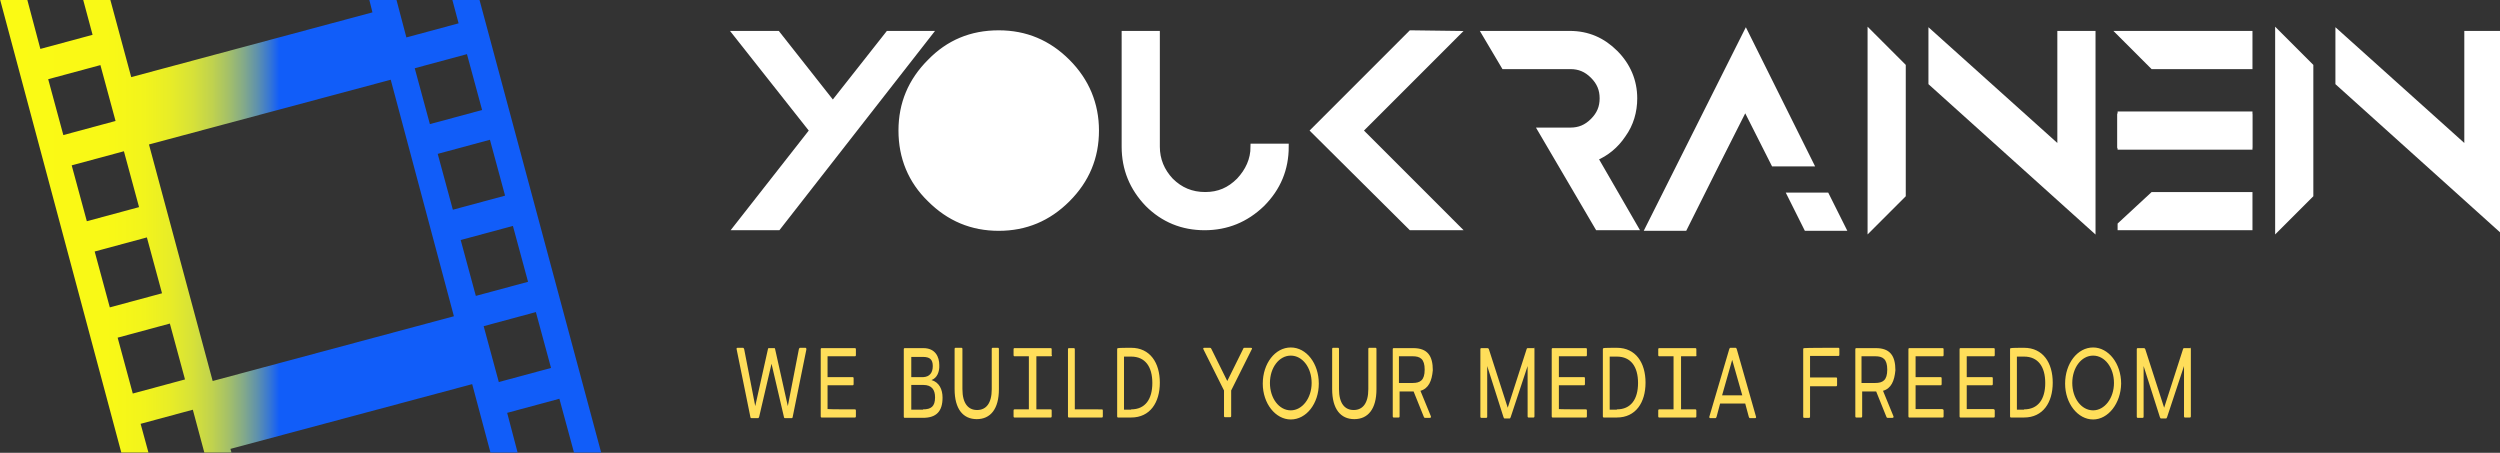 <?xml version="1.0" encoding="utf-8"?>
<!-- Generator: Adobe Illustrator 28.0.0, SVG Export Plug-In . SVG Version: 6.00 Build 0)  -->
<svg version="1.1" id="Слой_1" xmlns="http://www.w3.org/2000/svg" xmlns:xlink="http://www.w3.org/1999/xlink" x="0px" y="0px"
	 viewBox="0 0 429 77.7" style="enable-background:new 0 0 429 77.7;" xml:space="preserve">
<rect x="0" y="0" width="429" height="77.7" fill="#333333" stroke="none"/>
<style type="text/css">
	.st0{fill:url(#SVGID_1_);}
	.st1{fill:#FFFFFF;stroke:#FFFFFF;stroke-miterlimit:10;}
	.st2{fill:#FFFFFF;stroke:#FFFFFF;stroke-width:0.512;stroke-linecap:round;stroke-linejoin:round;stroke-miterlimit:4.097;}
	.st3{fill:#FFDE5A;}
</style>
<g id="SvgjsG2961" transform="matrix(0.896,0,0,0.896,-0.331,-11.318)">
	<g>
		
			<linearGradient id="SVGID_1_" gradientUnits="userSpaceOnUse" x1="-211.771" y1="-45.609" x2="-210.771" y2="-45.609" gradientTransform="matrix(92.485 0 0 69.648 19586.031 3232.569)">
			<stop  offset="0" style="stop-color:#FBFA14"/>
			<stop  offset="0.219" style="stop-color:#F9F916"/>
			<stop  offset="0.297" style="stop-color:#F2F41C"/>
			<stop  offset="0.354" style="stop-color:#E7EC28"/>
			<stop  offset="0.399" style="stop-color:#D6E139"/>
			<stop  offset="0.438" style="stop-color:#C0D24E"/>
			<stop  offset="0.472" style="stop-color:#A4C069"/>
			<stop  offset="0.503" style="stop-color:#84AA89"/>
			<stop  offset="0.532" style="stop-color:#5E91AD"/>
			<stop  offset="0.558" style="stop-color:#3575D6"/>
			<stop  offset="0.577" style="stop-color:#115DF9"/>
		</linearGradient>
		<path class="st0" d="M28.8,99.3l-1.5-5.5l10-2.7l2.2,8.2h5.2l-0.2-0.7l46.3-12.4l3.5,13.1h5.2l-2-7.6l10-2.7l2.8,10.3h5.2
			L92.2,12.6H87l1.2,4.5l-10,2.7l-1.9-7.2h-5.2l0.6,2.4L25.5,27.4l-4-14.8h-5.2l1.8,6.7L8.1,22l-2.5-9.4H0.4l23.2,86.7L28.8,99.3
			L28.8,99.3z M25.8,88l-2.9-10.7l10-2.7l2.9,10.7L25.8,88z M105.9,83.1l-10,2.7L93,75.1l10-2.7L105.9,83.1z M101.5,66.6l-10,2.7
			l-2.9-10.7l10-2.7L101.5,66.6z M97.1,50.1l-10,2.7l-2.9-10.7l10-2.7L97.1,50.1z M89.8,23l2.9,10.7l-10,2.7l-2.9-10.7L89.8,23z
			 M75.2,27.9l12.1,45.3L41.1,85.6L28.9,40.3L75.2,27.9z M9.6,27.8l10-2.7l2.9,10.7l-10,2.7L9.6,27.8z M14.1,44.3l10-2.7L27,52.3
			L17,55L14.1,44.3z M18.5,60.8l10-2.7l2.9,10.7l-10,2.7L18.5,60.8z"/>
	</g>
</g>
<g id="SvgjsG2962" transform="matrix(1.024,0,0,1.024,106.05,-7.29)">
	<g id="XMLID_00000183233024422510199740000015200129315475251892_">
		<g>
			<path class="st1" d="M315.3,12.8v32.5l-27-24.3v-8.2l21.6,19.4V12.8H315.3z M314.3,43V13.8h-3.4v20.7l-1.7-1.5l-19.9-17.9v5.5
				L314.3,43z"/>
			<path class="st1" d="M283.6,18.2v21.6l-5.4,5.4V12.8L283.6,18.2z M282.6,39.3V18.6l-3.3-3.3v27.4L282.6,39.3z"/>
			<path class="st1" d="M273.4,39.8v5.4h-21.6v-0.4l5.4-5H273.4z M272.4,44.2v-3.4h-14.8l-3.7,3.4H272.4z"/>
			<path class="st1" d="M273.4,26.3v5.4h-21.6v-5.4H273.4z M272.4,30.7v-3.3h-19.6v3.3H272.4z"/>
			<path class="st1" d="M273.4,12.8v5.4h-16.2l-5.4-5.4C251.8,12.8,273.4,12.8,273.4,12.8z M272.4,17.2v-3.4h-18.2l3.4,3.4H272.4z"
				/>
			<path class="st1" d="M247.1,12.8v32.5l-27-24.3v-8.2l21.6,19.4V12.8H247.1z M246,43V13.8h-3.4v20.7L241,33l-19.9-17.9v5.5L246,43
				z"/>
			<polygon class="st1" points="246,13.8 246,43 221.1,20.5 221.1,15.1 241,33 242.7,34.5 242.7,13.8 			"/>
			<path class="st1" d="M215.3,18.2v21.6l-5.4,5.4V12.8L215.3,18.2z M214.3,39.3V18.6l-3.3-3.3v27.4L214.3,39.3z"/>
			<polygon class="st1" points="214.3,18.6 214.3,39.3 211,42.7 211,15.3 			"/>
			<path class="st1" d="M202.5,39.9l2.7,5.4h-6l-2.7-5.4H202.5z M203.6,44.2l-1.7-3.3h-3.8l1.7,3.3H203.6z"/>
			<polygon class="st1" points="201.9,40.9 203.6,44.2 199.8,44.2 198.2,40.9 			"/>
			<path class="st1" d="M189,12.8l10.8,21.7h-6.1l-4.8-9.5l-4.8,9.5l-5.4,10.8h-6L189,12.8z M198.2,33.4L189,15l-14.6,29.2h3.8
				l5.2-10.3l4.7-9.5l0.9-1.8l0.9,1.8l4.5,9H198.2z"/>
			<polygon class="st1" points="189,15 198.2,33.4 194.4,33.4 189.9,24.4 189,22.6 188.1,24.4 183.4,34 178.2,44.2 174.4,44.2 			
				"/>
			<path class="st1" d="M163.7,33.6l6.7,11.6h-6.2L154.7,29h4.9c1.5,0,2.7-0.5,3.8-1.6s1.6-2.3,1.6-3.8s-0.5-2.7-1.6-3.8
				c-1.1-1.1-2.3-1.6-3.8-1.6h-11.1l-3.2-5.4h14.2c3,0,5.5,1.1,7.6,3.2s3.2,4.7,3.2,7.6c0,2.2-0.6,4.3-1.9,6.1
				C167.2,31.5,165.6,32.8,163.7,33.6z M169.3,23.6c0-2.7-0.9-5-2.9-6.9c-1.9-1.9-4.2-2.9-6.9-2.9H147l2,3.4h10.5
				c1.7,0,3.3,0.6,4.5,1.9c1.2,1.3,1.9,2.8,1.9,4.5c0,1.8-0.6,3.3-1.9,4.5c-1.2,1.2-2.8,1.9-4.5,1.9h-3.1l8.2,14.2h3.9l-5.8-10.1
				l-0.6-1l1.1-0.4c1.7-0.7,3.2-1.9,4.3-3.5C168.8,27.5,169.3,25.6,169.3,23.6z"/>
			<path class="st1" d="M166.4,16.7c1.9,1.9,2.9,4.2,2.9,6.9c0,2.1-0.6,3.9-1.7,5.5c-1.1,1.6-2.6,2.8-4.3,3.5l-1.1,0.4l0.6,1
				l5.8,10.1h-3.9L156.5,30h3.1c1.7,0,3.3-0.6,4.5-1.9c1.2-1.2,1.9-2.8,1.9-4.5s-0.6-3.3-1.9-4.5c-1.2-1.2-2.8-1.9-4.5-1.9H149
				l-2-3.4h12.5C162.2,13.8,164.5,14.7,166.4,16.7z"/>
			<path class="st1" d="M140.5,12.8L124.3,29l16.2,16.2h-7.6L116.6,29l16.3-16.3L140.5,12.8L140.5,12.8z M123.6,28.3l14.5-14.5h-4.8
				L118,29l15.3,15.2h4.8L122.9,29L123.6,28.3z"/>
			<polygon class="st1" points="138.1,13.8 123.6,28.3 122.9,29 138.1,44.2 133.3,44.2 118,29 133.3,13.8 			"/>
			<path class="st1" d="M106.5,31.7h5.4c0,3.7-1.3,6.9-4,9.6c-2.7,2.6-5.9,3.9-9.6,3.9s-6.9-1.3-9.5-3.9c-2.6-2.7-3.9-5.9-3.9-9.6
				V12.8h5.4v18.9c0,2.2,0.8,4.1,2.3,5.7c1.6,1.6,3.5,2.4,5.8,2.4s4.1-0.8,5.7-2.4C105.6,35.8,106.5,33.9,106.5,31.7z M110.8,32.7
				h-3.4c-0.2,2.1-1.1,3.9-2.7,5.4c-1.7,1.8-3.9,2.7-6.4,2.7s-4.7-0.9-6.5-2.7c-1.7-1.7-2.6-3.9-2.6-6.4V13.8h-3.3v17.9
				c0,3.5,1.2,6.4,3.6,8.9c2.5,2.4,5.4,3.6,8.8,3.6c3.5,0,6.4-1.2,8.9-3.6C109.4,38.4,110.6,35.8,110.8,32.7z"/>
			<path class="st1" d="M107.4,32.7h3.4c-0.2,3-1.4,5.6-3.6,7.8c-2.5,2.5-5.4,3.6-8.9,3.6c-3.4,0-6.3-1.2-8.8-3.6
				c-2.5-2.5-3.6-5.4-3.6-8.9V13.8h3.3v17.9c0,2.5,0.9,4.7,2.6,6.4c1.8,1.8,4,2.7,6.5,2.7s4.7-0.9,6.4-2.7
				C106.3,36.6,107.2,34.8,107.4,32.7z"/>
			<path class="st1" d="M80.1,29c0,4.5-1.6,8.3-4.8,11.5c-3.2,3.2-7,4.8-11.5,4.8s-8.3-1.6-11.5-4.8c-3.2-3.1-4.8-7-4.8-11.5
				s1.6-8.3,4.8-11.5c3.1-3.2,6.9-4.8,11.5-4.8c4.5,0,8.3,1.6,11.5,4.8C78.5,20.7,80.1,24.6,80.1,29z M79.1,29
				c0-4.2-1.5-7.7-4.5-10.7s-6.5-4.5-10.7-4.5c-4.3,0-7.8,1.5-10.7,4.5c-3,3-4.5,6.5-4.5,10.7c0,4.3,1.5,7.8,4.5,10.7
				c3,3,6.5,4.5,10.7,4.5s7.8-1.5,10.7-4.5C77.6,36.8,79.1,33.3,79.1,29z"/>
			<path class="st1" d="M72.1,20.7c2.3,2.3,3.5,5.1,3.5,8.3s-1.2,6-3.5,8.4c-2.3,2.3-5.1,3.4-8.3,3.4c-3.2,0-6-1.2-8.4-3.4
				C53.1,35,52,32.2,52,29s1.2-6,3.4-8.3c2.3-2.3,5.2-3.5,8.4-3.5S69.8,18.4,72.1,20.7z M74.6,29c0-3-1.1-5.5-3.2-7.6
				s-4.7-3.2-7.6-3.2c-3,0-5.5,1.1-7.7,3.2C54,23.5,53,26,53,29s1,5.5,3.1,7.7c2.1,2.1,4.7,3.1,7.7,3.1c3,0,5.5-1,7.6-3.1
				C73.5,34.5,74.6,32,74.6,29z"/>
			<path class="st1" d="M52.1,12.8L26.8,45.2h-6.9L32.6,29L19.8,12.8h6.9L36,24.6l9.3-11.8H52.1z M26.3,44.2L50,13.8h-4.3l-9,11.4
				l-0.8,1l-0.8-1l-8.9-11.4h-4.3l11.4,14.6l0.5,0.6l-0.5,0.6L21.9,44.2H26.3z"/>
			<polygon class="st1" points="50,13.8 26.3,44.2 21.9,44.2 33.4,29.6 33.9,29 33.4,28.4 21.9,13.8 26.3,13.8 35.2,25.2 36,26.3 
				36.8,25.2 45.7,13.8 			"/>
		</g>
		<g>
			<polygon class="st2" points="45.2,12.8 52.1,12.8 26.8,45.2 19.8,45.2 32.6,29 19.8,12.8 26.8,12.8 36,24.6 			"/>
			<polygon class="st2" points="26.3,44.2 50,13.8 45.7,13.8 36.8,25.2 36,26.3 35.2,25.2 26.3,13.8 21.9,13.8 33.4,28.4 33.9,29 
				33.4,29.6 21.9,44.2 			"/>
			<path class="st2" d="M72.1,20.7c2.3,2.3,3.5,5.1,3.5,8.3s-1.2,6-3.5,8.4c-2.3,2.3-5.1,3.4-8.3,3.4c-3.2,0-6-1.2-8.4-3.4
				C53.1,35,52,32.2,52,29s1.2-6,3.4-8.3c2.3-2.3,5.2-3.5,8.4-3.5S69.8,18.4,72.1,20.7z"/>
			<path class="st2" d="M71.4,36.7c2.1-2.1,3.2-4.7,3.2-7.7s-1.1-5.5-3.2-7.6s-4.7-3.2-7.6-3.2c-3,0-5.5,1.1-7.7,3.2
				C54,23.5,53,26,53,29s1,5.5,3.1,7.7c2.1,2.1,4.7,3.1,7.7,3.1C66.8,39.8,69.3,38.8,71.4,36.7z"/>
			<path class="st2" d="M75.3,17.6c3.2,3.2,4.8,7,4.8,11.5s-1.6,8.3-4.8,11.5c-3.2,3.2-7,4.8-11.5,4.8s-8.3-1.6-11.5-4.8
				c-3.2-3.1-4.8-7-4.8-11.5s1.6-8.3,4.8-11.5c3.1-3.2,6.9-4.8,11.5-4.8C68.3,12.8,72.1,14.4,75.3,17.6z"/>
			<path class="st2" d="M74.5,39.8c3-3,4.5-6.5,4.5-10.7s-1.5-7.7-4.5-10.7s-6.5-4.5-10.7-4.5c-4.3,0-7.8,1.5-10.7,4.5
				c-3,3-4.5,6.5-4.5,10.7c0,4.3,1.5,7.8,4.5,10.7c3,3,6.5,4.5,10.7,4.5S71.6,42.8,74.5,39.8z"/>
			<path class="st2" d="M106.5,31.7h5.4c0,3.7-1.3,6.9-4,9.6c-2.7,2.6-5.9,3.9-9.6,3.9s-6.9-1.3-9.5-3.9c-2.6-2.7-3.9-5.9-3.9-9.6
				V12.8h5.4v18.9c0,2.2,0.8,4.1,2.3,5.7c1.6,1.6,3.5,2.4,5.8,2.4s4.1-0.8,5.7-2.4C105.6,35.8,106.5,33.9,106.5,31.7z"/>
			<path class="st2" d="M107.2,40.6c2.2-2.2,3.4-4.8,3.6-7.8h-3.4c-0.2,2.1-1.1,3.9-2.7,5.4c-1.7,1.8-3.9,2.7-6.4,2.7
				s-4.7-0.9-6.5-2.7c-1.7-1.7-2.6-3.9-2.6-6.4v-18h-3.3v17.9c0,3.5,1.2,6.4,3.6,8.9c2.5,2.4,5.4,3.6,8.8,3.6
				C101.8,44.2,104.7,43,107.2,40.6z"/>
			<polygon class="st2" points="140.5,12.8 124.3,29 140.5,45.2 132.9,45.2 116.6,29 132.9,12.8 			"/>
			<polygon class="st2" points="138.1,44.2 122.9,29 123.6,28.3 138.1,13.8 133.3,13.8 118,29 133.3,44.2 			"/>
			<path class="st2" d="M168.4,29.7c-1.2,1.8-2.8,3.1-4.8,3.9l6.7,11.6h-6.2L154.7,29h4.9c1.5,0,2.7-0.5,3.8-1.6s1.6-2.3,1.6-3.8
				s-0.5-2.7-1.6-3.8c-1.1-1.1-2.3-1.6-3.8-1.6h-11.1l-3.2-5.4h14.2c3,0,5.5,1.1,7.6,3.2s3.2,4.7,3.2,7.6
				C170.3,25.8,169.7,27.9,168.4,29.7z"/>
			<path class="st2" d="M168.6,44.2l-5.8-10.1l-0.6-1l1.1-0.4c1.7-0.7,3.2-1.9,4.3-3.5c1.2-1.7,1.7-3.5,1.7-5.5c0-2.7-0.9-5-2.9-6.9
				c-1.9-1.9-4.2-2.9-6.9-2.9H147l2,3.4h10.5c1.7,0,3.3,0.6,4.5,1.9c1.2,1.3,1.9,2.8,1.9,4.5c0,1.8-0.6,3.3-1.9,4.5
				c-1.2,1.2-2.8,1.9-4.5,1.9h-3.1l8.2,14.2L168.6,44.2L168.6,44.2z"/>
			<polygon class="st2" points="189,12.8 199.8,34.4 193.8,34.4 189,24.9 184.3,34.4 178.8,45.2 172.8,45.2 			"/>
			<polygon class="st2" points="189.9,24.4 194.4,33.4 198.2,33.4 189,15 174.4,44.2 178.2,44.2 183.4,34 188.1,24.4 189,22.6 			
				"/>
			<polygon class="st2" points="202.5,39.9 205.2,45.2 199.2,45.2 196.5,39.9 			"/>
			<polygon class="st2" points="198.2,40.9 199.8,44.2 203.6,44.2 201.9,40.9 			"/>
			<polygon class="st2" points="210,12.8 215.3,18.2 215.3,39.7 210,45.2 			"/>
			<polygon class="st2" points="214.3,39.3 214.3,18.6 211,15.3 211,42.7 			"/>
			<polygon class="st2" points="241.6,12.8 247.1,12.8 247.1,45.2 220.1,21 220.1,12.8 241.6,32.2 			"/>
			<polygon class="st2" points="246,43 246,13.8 242.7,13.8 242.7,34.5 241,33 221.1,15.1 221.1,20.5 			"/>
			<polygon class="st2" points="251.8,44.8 257.2,39.8 273.4,39.8 273.4,45.2 251.8,45.2 			"/>
			<line class="st2" x1="251.8" y1="44.8" x2="251.8" y2="44.8"/>
			<polygon class="st2" points="272.4,40.8 257.6,40.8 253.9,44.2 272.4,44.2 			"/>
			<polygon class="st2" points="251.8,12.8 273.4,12.8 273.4,18.2 257.2,18.2 			"/>
			<polygon class="st2" points="272.4,17.2 272.4,13.8 254.3,13.8 257.6,17.2 			"/>
			<rect x="251.5" y="26.3" class="st2" width="22.1" height="5.5"/>
			<rect x="252.6" y="27.3" class="st2" width="20.1" height="3.4"/>
			<polygon class="st2" points="278.2,12.8 283.6,18.2 283.6,39.7 278.2,45.2 			"/>
			<polygon class="st2" points="282.6,39.3 282.6,18.6 279.2,15.3 279.2,42.7 			"/>
			<polygon class="st2" points="309.9,12.8 315.3,12.8 315.3,45.2 288.3,21 288.3,12.8 309.9,32.2 			"/>
			<polygon class="st2" points="314.3,43 314.3,13.8 310.9,13.8 310.9,34.5 309.2,33 289.3,15.1 289.3,20.5 			"/>
		</g>
	</g>
</g>
<g id="SvgjsG2963" transform="matrix(0.559,0,0,0.559,108.469,50.738)">
	<path class="st3" d="M53.2,16c0.3,0,0.3,0.3,0.3,0.5l-4.2,20.7c0,0.3-0.2,0.4-0.4,0.4H47c-0.2,0-0.4-0.1-0.4-0.4l-3.8-16.3L39,37.2
		c-0.1,0.3-0.2,0.4-0.4,0.4h-1.9c-0.2,0-0.4-0.1-0.4-0.4l-4.2-20.7c-0.1-0.3,0-0.5,0.3-0.5H34c0.2,0,0.3,0.1,0.4,0.4l3.4,17.5
		l3.9-17.5c0-0.1,0.1-0.3,0.2-0.3c0,0,0.1,0,0.2,0h1.4c0.1,0,0.1,0,0.2,0c0.1,0,0.2,0.1,0.2,0.3l3.9,17.5l3.4-17.5
		c0.1-0.3,0.2-0.4,0.4-0.4C51.7,16,53.2,16,53.2,16z M68.4,34.9c0.2,0,0.3,0.1,0.3,0.4v1.7c0,0.3-0.1,0.4-0.3,0.4H58.2
		c-0.2,0-0.3-0.1-0.3-0.4V16.5c0-0.3,0.1-0.4,0.3-0.4h10.2c0.2,0,0.3,0.1,0.3,0.4v1.7c0,0.3-0.1,0.4-0.3,0.4H60V25h7.7
		c0.2,0,0.3,0.1,0.3,0.4v1.7c0,0.3-0.1,0.4-0.3,0.4H60v7.3C60,34.9,68.4,34.9,68.4,34.9z M91.9,25.9c2.4,0.7,3.4,2.9,3.4,5.4
		c0,4.2-1.9,6.2-6,6.2h-5.6c-0.2,0-0.3-0.1-0.3-0.4V16.5c0-0.3,0.1-0.4,0.3-0.4h5.7c3.7,0,4.9,2.7,4.9,5.2
		C94.4,23.4,93.6,25.3,91.9,25.9z M92.3,21.6c0-2-0.9-2.8-3-2.8h-3.6V25h3.7C91.3,24.9,92.3,23.7,92.3,21.6z M89.3,34.9
		c2.5,0,3.7-0.9,3.7-3.7c0-2.3-1-3.8-3.6-3.8h-3.7v7.6H89.3z M112.3,16c0.2,0,0.3,0.1,0.3,0.4v12.3c0,6.1-2.6,9.2-6.8,9.2
		S99,34.8,99,28.7V16.4c0-0.3,0.1-0.4,0.3-0.4h1.8c0.2,0,0.3,0.1,0.3,0.4v12.3c0,4.4,1.8,6.4,4.5,6.4c2.8,0,4.5-2.1,4.5-6.4V16.4
		c0-0.3,0.1-0.4,0.3-0.4C110.8,16,112.3,16,112.3,16z M128.5,18.6h-4.4v16.3h4.4c0.2,0,0.3,0.1,0.3,0.4v1.7c0,0.3-0.1,0.4-0.3,0.4
		h-11.1c-0.2,0-0.3-0.1-0.3-0.4v-1.7c0-0.3,0.1-0.4,0.3-0.4h4.4V18.6h-4.4c-0.2,0-0.3-0.1-0.3-0.4v-1.7c0-0.3,0.1-0.4,0.3-0.4h11.1
		c0.2,0,0.3,0.1,0.3,0.4v1.7C129,18.5,128.9,18.6,128.5,18.6z M144.2,34.9c0.2,0,0.3,0.1,0.3,0.4v1.7c0,0.3-0.1,0.4-0.3,0.4h-10.1
		c-0.2,0-0.3-0.1-0.3-0.4V16.5c0-0.3,0.1-0.4,0.3-0.4h1.5c0.2,0,0.3,0.1,0.3,0.4v18.4C136,34.9,144.2,34.9,144.2,34.9z M153.2,16
		c5.8,0,8.8,4.6,8.8,10.7s-3,10.7-8.8,10.7h-4c-0.2,0-0.3-0.1-0.3-0.4V16.5c0-0.3,0.1-0.4,0.3-0.4C149.3,16,153.2,16,153.2,16z
		 M153.2,34.9c4.3,0,6.5-3.1,6.5-8.1s-2.2-8.1-6.5-8.1H151v16.3h2.2V34.9z M190,16c0.3,0,0.4,0.3,0.2,0.5l-6.3,12.6v7.8
		c0,0.3-0.1,0.4-0.3,0.4H182c-0.2,0-0.3-0.1-0.3-0.4v-7.8l-6.3-12.6c-0.2-0.3,0-0.5,0.2-0.5h1.8c0.2,0,0.3,0.1,0.4,0.3l4.9,9.9
		l4.9-9.9c0.1-0.3,0.2-0.3,0.4-0.3C188.2,16,190,16,190,16z M202.2,38c-4.7,0-8.6-4.9-8.6-11c0-6.2,3.8-11.1,8.6-11.1
		s8.6,4.9,8.6,11.1C210.8,33.1,207,38,202.2,38z M202.2,35.2c3.5,0,6.4-3.7,6.4-8.4s-2.8-8.4-6.4-8.4s-6.4,3.7-6.4,8.4
		C195.8,31.5,198.6,35.2,202.2,35.2z M228.2,16c0.2,0,0.3,0.1,0.3,0.4v12.3c0,6.1-2.6,9.2-6.8,9.2c-4.2,0-6.8-3.1-6.8-9.2V16.4
		c0-0.3,0.1-0.4,0.3-0.4h1.5c0.2,0,0.3,0.1,0.3,0.4v12.3c0,4.4,1.8,6.4,4.5,6.4c2.8,0,4.5-2.1,4.5-6.4V16.4c0-0.3,0.1-0.4,0.3-0.4
		C226.6,16,228.2,16,228.2,16z M242,29.2l3.2,7.8c0.1,0.3,0,0.5-0.3,0.5h-1.5c-0.2,0-0.3-0.1-0.4-0.4l-3.1-7.7h-0.3h-4v7.6
		c0,0.3-0.1,0.4-0.3,0.4h-1.5c-0.2,0-0.3-0.1-0.3-0.4V16.5c0-0.3,0.1-0.4,0.3-0.4h6c4.4,0,6,2.4,6,6.8
		C245.5,26.2,244.5,28.5,242,29.2L242,29.2z M235.4,18.6v8.2h4.2c2.3,0,3.7-0.8,3.7-4.1s-1.4-4.1-3.7-4.1
		C239.6,18.6,235.4,18.6,235.4,18.6z M276.7,16c0.2,0,0.3,0.1,0.3,0.4v20.6c0,0.3-0.1,0.4-0.3,0.4h-1.5c-0.2,0-0.3-0.1-0.3-0.4V21.6
		l-5.2,15.7c-0.1,0.3-0.2,0.4-0.4,0.4h-1.4c-0.2,0-0.3-0.1-0.4-0.4l-5-15.7v15.5c0,0.3-0.1,0.4-0.3,0.4h-1.5c-0.2,0-0.3-0.1-0.3-0.4
		V16.5c0-0.3,0.1-0.4,0.3-0.4h1.9c0.2,0,0.3,0.1,0.4,0.3l5.8,18l5.8-18c0.1-0.3,0.2-0.3,0.4-0.3h2V16z M292.8,34.9
		c0.2,0,0.3,0.1,0.3,0.4v1.7c0,0.3-0.1,0.4-0.3,0.4h-10.2c-0.2,0-0.3-0.1-0.3-0.4V16.5c0-0.3,0.1-0.4,0.3-0.4h10.2
		c0.2,0,0.3,0.1,0.3,0.4v1.7c0,0.3-0.1,0.4-0.3,0.4h-8.3V25h7.7c0.2,0,0.3,0.1,0.3,0.4v1.7c0,0.3-0.1,0.4-0.3,0.4h-7.7v7.3
		C284.4,34.9,292.8,34.9,292.8,34.9z M302.3,16c5.8,0,8.8,4.6,8.8,10.7s-3,10.7-8.8,10.7h-4c-0.2,0-0.3-0.1-0.3-0.4V16.5
		c0-0.3,0.1-0.4,0.3-0.4C298.2,16,302.3,16,302.3,16z M302.3,34.9c4.3,0,6.5-3.1,6.5-8.1s-2.2-8.1-6.5-8.1h-2.2v16.3h2.2V34.9z
		 M326.4,18.6h-4.4v16.3h4.4c0.2,0,0.3,0.1,0.3,0.4v1.7c0,0.3-0.1,0.4-0.3,0.4h-11.1c-0.2,0-0.3-0.1-0.3-0.4v-1.7
		c0-0.3,0.1-0.4,0.3-0.4h4.4V18.6h-4.4c-0.2,0-0.3-0.1-0.3-0.4v-1.7c0-0.3,0.1-0.4,0.3-0.4h11.1c0.2,0,0.3,0.1,0.3,0.4v1.7
		C326.8,18.5,326.7,18.6,326.4,18.6z M345,37.1c0.1,0.3,0,0.5-0.3,0.5h-1.5c-0.2,0-0.3-0.1-0.4-0.4l-1.1-4.1h-7.7l-1.1,4.1
		c-0.1,0.3-0.2,0.4-0.4,0.4h-1.5c-0.3,0-0.4-0.3-0.3-0.5l6.1-20.7c0.1-0.3,0.2-0.4,0.4-0.4h1.5c0.2,0,0.3,0.1,0.4,0.4L345,37.1z
		 M334.6,30.6h6.2l-3.1-10.9L334.6,30.6z M370.3,16c0.2,0,0.3,0.1,0.3,0.4v1.7c0,0.3-0.1,0.4-0.3,0.4h-8.7v6.6h8
		c0.2,0,0.3,0.1,0.3,0.4v1.9c0,0.3-0.1,0.4-0.3,0.4h-8v9.3c0,0.3-0.1,0.4-0.3,0.4h-1.5c-0.2,0-0.3-0.1-0.3-0.4V16.5
		c0-0.3,0.1-0.4,0.3-0.4C359.8,16,370.3,16,370.3,16z M384,29.2l3.2,7.8c0.1,0.3,0,0.5-0.3,0.5h-1.5c-0.2,0-0.3-0.1-0.4-0.4
		l-3.1-7.7h-0.3h-4v7.6c0,0.3-0.1,0.4-0.3,0.4h-1.5c-0.2,0-0.3-0.1-0.3-0.4V16.5c0-0.3,0.1-0.4,0.3-0.4h6c4.4,0,6,2.4,6,6.8
		C387.5,26.2,386.5,28.5,384,29.2z M377.4,18.6v8.2h4.2c2.3,0,3.7-0.8,3.7-4.1s-1.4-4.1-3.7-4.1C381.6,18.6,377.4,18.6,377.4,18.6z
		 M402.3,34.9c0.2,0,0.3,0.1,0.3,0.4v1.7c0,0.3-0.1,0.4-0.3,0.4h-10.2c-0.2,0-0.3-0.1-0.3-0.4V16.5c0-0.3,0.1-0.4,0.3-0.4h10.2
		c0.2,0,0.3,0.1,0.3,0.4v1.7c0,0.3-0.1,0.4-0.3,0.4H394V25h7.7c0.2,0,0.3,0.1,0.3,0.4v1.7c0,0.3-0.1,0.4-0.3,0.4H394v7.3h8.3V34.9z
		 M418,34.9c0.2,0,0.3,0.1,0.3,0.4v1.7c0,0.3-0.1,0.4-0.3,0.4h-10.2c-0.2,0-0.3-0.1-0.3-0.4V16.5c0-0.3,0.1-0.4,0.3-0.4H418
		c0.2,0,0.3,0.1,0.3,0.4v1.7c0,0.3-0.1,0.4-0.3,0.4h-8.3V25h7.7c0.2,0,0.3,0.1,0.3,0.4v1.7c0,0.3-0.1,0.4-0.3,0.4h-7.7v7.3h8.3V34.9
		z M427.3,16c5.8,0,8.8,4.6,8.8,10.7s-3,10.7-8.8,10.7h-4c-0.2,0-0.3-0.1-0.3-0.4V16.5c0-0.3,0.1-0.4,0.3-0.4
		C423.3,16,427.3,16,427.3,16z M427.3,34.9c4.3,0,6.5-3.1,6.5-8.1s-2.2-8.1-6.5-8.1h-2.2v16.3h2.2V34.9z M448.5,38
		c-4.7,0-8.6-4.9-8.6-11c0-6.2,3.8-11.1,8.6-11.1c4.7,0,8.6,4.9,8.6,11.1C457,33.1,453.1,38,448.5,38z M448.5,35.2
		c3.5,0,6.4-3.7,6.4-8.4s-2.8-8.4-6.4-8.4s-6.4,3.7-6.4,8.4C442.1,31.5,444.9,35.2,448.5,35.2z M478.2,16c0.2,0,0.3,0.1,0.3,0.4
		v20.6c0,0.3-0.1,0.4-0.3,0.4h-1.5c-0.2,0-0.3-0.1-0.3-0.4V21.6l-5.2,15.7c-0.1,0.3-0.2,0.4-0.4,0.4h-1.4c-0.2,0-0.3-0.1-0.4-0.4
		l-5-15.7v15.5c0,0.3-0.1,0.4-0.3,0.4h-1.5c-0.2,0-0.3-0.1-0.3-0.4V16.5c0-0.3,0.1-0.4,0.3-0.4h1.9c0.2,0,0.3,0.1,0.4,0.3l5.8,18
		l5.8-18c0.1-0.3,0.2-0.3,0.4-0.3h2V16z"/>
</g>
</svg>

